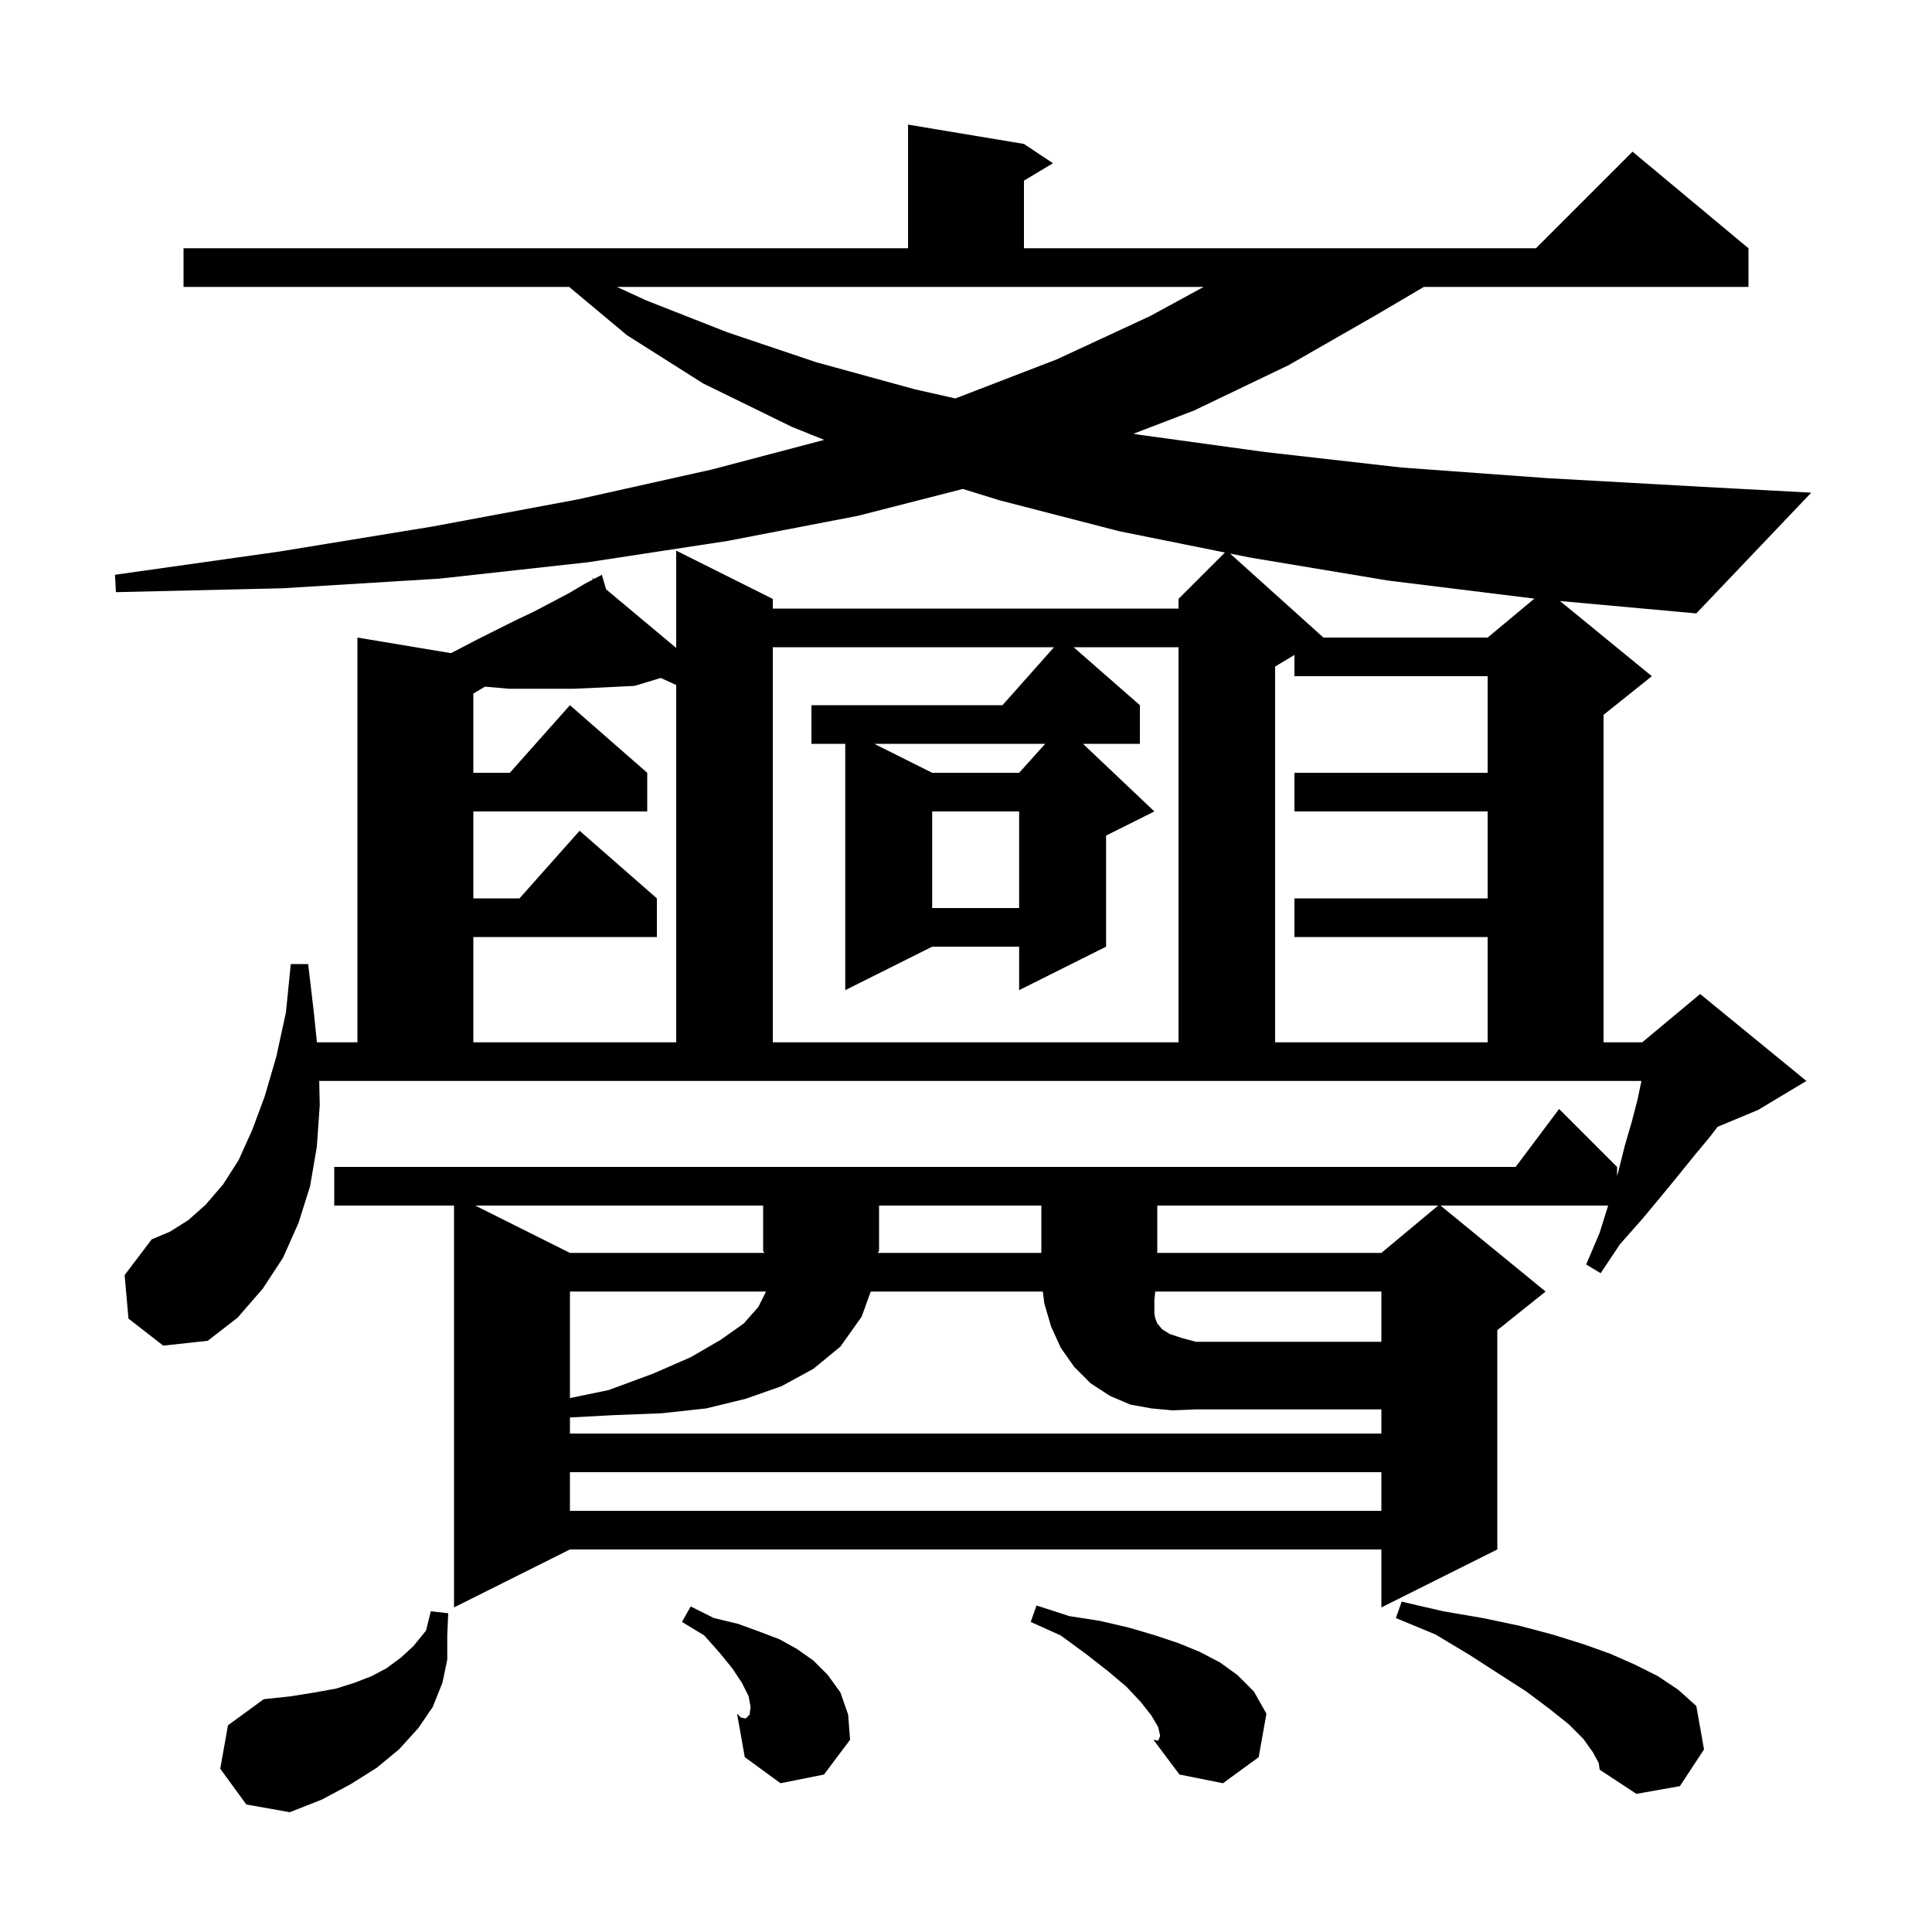 <svg xmlns="http://www.w3.org/2000/svg" xmlns:xlink="http://www.w3.org/1999/xlink" version="1.1" baseProfile="full" viewBox="0 0 200 200" width="200" height="200">
<g fill="black">
<path d="M 22.8 183.1 L 23.6 178.6 L 27.3 175.9 L 30.1 175.6 L 32.6 175.2 L 34.8 174.8 L 36.7 174.2 L 38.5 173.5 L 40.0 172.7 L 41.5 171.6 L 42.8 170.4 L 44.1 168.8 L 44.6 166.8 L 46.4 167.0 L 46.3 169.3 L 46.3 171.8 L 45.8 174.2 L 44.8 176.7 L 43.3 178.9 L 41.3 181.1 L 39.0 183.0 L 36.3 184.7 L 33.3 186.3 L 30.0 187.6 L 25.5 186.8 Z M 164.9 181.4 L 163.9 180.0 L 162.4 178.5 L 160.4 176.9 L 158.0 175.1 L 155.2 173.3 L 152.1 171.3 L 148.6 169.2 L 144.5 167.5 L 145.1 165.8 L 149.4 166.8 L 153.5 167.5 L 157.3 168.3 L 160.7 169.2 L 163.9 170.2 L 166.7 171.2 L 169.2 172.3 L 171.6 173.5 L 173.7 174.9 L 175.6 176.6 L 176.4 181.1 L 173.9 184.9 L 169.4 185.7 L 165.6 183.2 L 165.5 182.5 Z M 110.7 167.3 L 113.9 167.8 L 116.9 168.5 L 119.6 169.3 L 122.0 170.1 L 124.2 171.0 L 126.3 172.1 L 128.1 173.4 L 129.8 175.1 L 131.1 177.4 L 130.3 181.9 L 126.6 184.6 L 122.1 183.7 L 119.4 180.1 L 119.995 179.963 L 120.1 179.7 L 119.9 178.8 L 119.2 177.6 L 118.1 176.2 L 116.6 174.6 L 114.7 173.0 L 112.4 171.2 L 109.8 169.3 L 106.7 167.9 L 107.3 166.2 Z M 119.4 180.1 L 119.9 180.2 L 119.995 179.963 Z M 80.8 184.6 L 77.1 181.9 L 76.3 177.4 L 77.438 177.662 L 77.6 177.5 L 77.7 176.7 L 77.5 175.6 L 76.8 174.2 L 75.8 172.7 L 74.5 171.1 L 72.9 169.3 L 70.6 167.9 L 71.5 166.3 L 73.9 167.5 L 76.4 168.1 L 78.6 168.9 L 80.7 169.7 L 82.5 170.7 L 84.2 171.9 L 85.7 173.4 L 87.0 175.2 L 87.8 177.5 L 88.0 180.1 L 85.3 183.7 Z M 76.7 177.8 L 77.2 177.9 L 77.438 177.662 L 76.3 177.4 Z M 171.0 70.0 L 166.0 74.0 L 166.0 107.9 L 170.0 107.9 L 176.0 102.9 L 187.0 111.9 L 182.0 114.9 L 177.804 116.648 L 177.0 117.7 L 175.5 119.5 L 173.8 121.6 L 172.0 123.8 L 170.0 126.2 L 167.7 128.8 L 165.7 131.8 L 164.2 130.9 L 165.6 127.6 L 166.475 124.8 L 149.122 124.8 L 160.0 133.7 L 155.0 137.7 L 155.0 160.4 L 143.0 166.4 L 143.0 160.4 L 59.0 160.4 L 47.0 166.4 L 47.0 124.8 L 34.6 124.8 L 34.6 120.8 L 156.9 120.8 L 161.4 114.8 L 167.4 120.8 L 167.4 121.733 L 167.5 121.4 L 168.2 118.6 L 168.9 116.2 L 169.5 113.9 L 169.9 112.0 L 169.918 111.9 L 33.046 111.9 L 33.1 114.4 L 32.8 118.7 L 32.1 122.8 L 30.9 126.6 L 29.3 130.2 L 27.2 133.4 L 24.6 136.4 L 21.5 138.8 L 16.9 139.3 L 13.3 136.5 L 12.9 132.0 L 15.7 128.3 L 17.6 127.5 L 19.5 126.3 L 21.3 124.7 L 23.1 122.6 L 24.7 120.1 L 26.1 117.0 L 27.4 113.5 L 28.6 109.4 L 29.6 104.8 L 30.1 99.8 L 31.9 99.8 L 32.5 104.9 L 32.806 107.9 L 37.0 107.9 L 37.0 66.0 L 46.675 67.612 L 47.3 67.3 L 49.4 66.2 L 53.4 64.2 L 55.3 63.3 L 57.2 62.3 L 58.9 61.4 L 60.6 60.4 L 61.375 59.99 L 61.3 59.8 L 61.468 59.94 L 62.3 59.5 L 62.746 61.01 L 70.0 67.076 L 70.0 57.0 L 80.0 62.0 L 80.0 63.0 L 122.0 63.0 L 122.0 62.0 L 126.803 57.197 L 115.9 55.0 L 103.5 51.8 L 99.676 50.616 L 88.8 53.4 L 75.3 56.0 L 60.9 58.2 L 45.5 59.9 L 29.2 60.9 L 12.0 61.3 L 11.9 59.5 L 28.9 57.1 L 44.8 54.5 L 59.8 51.7 L 73.7 48.6 L 85.324 45.536 L 82.0 44.2 L 72.8 39.7 L 64.9 34.7 L 58.918 29.7 L 19.0 29.7 L 19.0 25.7 L 94.0 25.7 L 94.0 12.9 L 106.0 14.9 L 109.0 16.9 L 106.0 18.7 L 106.0 25.7 L 159.0 25.7 L 169.0 15.7 L 181.0 25.7 L 181.0 29.7 L 147.4 29.7 L 142.3 32.7 L 133.4 37.8 L 123.6 42.5 L 117.341 44.898 L 117.9 45.0 L 131.0 46.8 L 145.1 48.4 L 160.2 49.5 L 176.3 50.4 L 187.5 51.0 L 175.6 63.5 L 161.488 62.217 Z M 59.0 152.4 L 59.0 156.4 L 143.0 156.4 L 143.0 152.4 Z M 121.4 146.0 L 119.2 145.8 L 117.0 145.4 L 114.9 144.5 L 112.9 143.2 L 111.2 141.5 L 109.8 139.5 L 108.8 137.3 L 108.1 134.9 L 107.956 133.7 L 90.139 133.7 L 89.2 136.3 L 87.0 139.4 L 84.2 141.7 L 80.9 143.5 L 77.2 144.8 L 73.1 145.8 L 68.5 146.3 L 63.4 146.5 L 59.0 146.736 L 59.0 148.4 L 143.0 148.4 L 143.0 145.9 L 123.8 145.9 Z M 59.0 144.73 L 63.0 143.9 L 67.6 142.2 L 71.5 140.5 L 74.6 138.7 L 77.0 137.0 L 78.5 135.3 L 79.3 133.7 L 59.0 133.7 Z M 49.2 124.8 L 59.0 129.7 L 79.133 129.7 L 79.0 129.5 L 79.0 124.8 Z M 107.8 129.7 L 107.8 124.8 L 91.0 124.8 L 91.0 129.5 L 90.867 129.7 Z M 119.8 124.8 L 119.8 129.7 L 143.0 129.7 L 148.88 124.8 Z M 65.7 71.0 L 63.7 71.1 L 61.6 71.2 L 59.4 71.3 L 52.7 71.3 L 50.4 71.1 L 50.182 71.091 L 49.0 71.8 L 49.0 80.0 L 52.778 80.0 L 59.0 73.0 L 67.0 80.0 L 67.0 84.0 L 49.0 84.0 L 49.0 93.0 L 53.778 93.0 L 60.0 86.0 L 68.0 93.0 L 68.0 97.0 L 49.0 97.0 L 49.0 107.9 L 70.0 107.9 L 70.0 70.911 L 68.402 70.181 Z M 111.143 67.0 L 118.0 73.0 L 118.0 77.0 L 112.111 77.0 L 119.5 84.0 L 114.5 86.5 L 114.5 98.0 L 105.5 102.5 L 105.5 98.0 L 96.5 98.0 L 87.5 102.5 L 87.5 77.0 L 84.0 77.0 L 84.0 73.0 L 103.778 73.0 L 109.111 67.0 L 80.0 67.0 L 80.0 107.9 L 122.0 107.9 L 122.0 67.0 Z M 132.0 69.0 L 132.0 107.9 L 154.0 107.9 L 154.0 97.0 L 134.0 97.0 L 134.0 93.0 L 154.0 93.0 L 154.0 84.0 L 134.0 84.0 L 134.0 80.0 L 154.0 80.0 L 154.0 70.0 L 134.0 70.0 L 134.0 67.8 Z M 96.5 84.0 L 96.5 94.0 L 105.5 94.0 L 105.5 84.0 Z M 90.5 77.0 L 96.5 80.0 L 105.5 80.0 L 108.2 77.0 Z M 137.0 66.0 L 154.0 66.0 L 158.839 61.968 L 143.7 60.1 L 129.3 57.7 L 127.339 57.305 Z M 66.9 31.1 L 75.3 34.4 L 84.5 37.5 L 94.7 40.3 L 98.9 41.246 L 109.4 37.2 L 119.1 32.7 L 124.6 29.7 L 63.86 29.7 Z M 143.0 133.7 L 119.59 133.7 L 119.5 134.6 L 119.5 136.0 L 119.6 136.5 L 119.8 137.0 L 120.3 137.6 L 121.1 138.1 L 122.3 138.5 L 123.8 138.9 L 143.0 138.9 Z " />
</g>
</svg>
